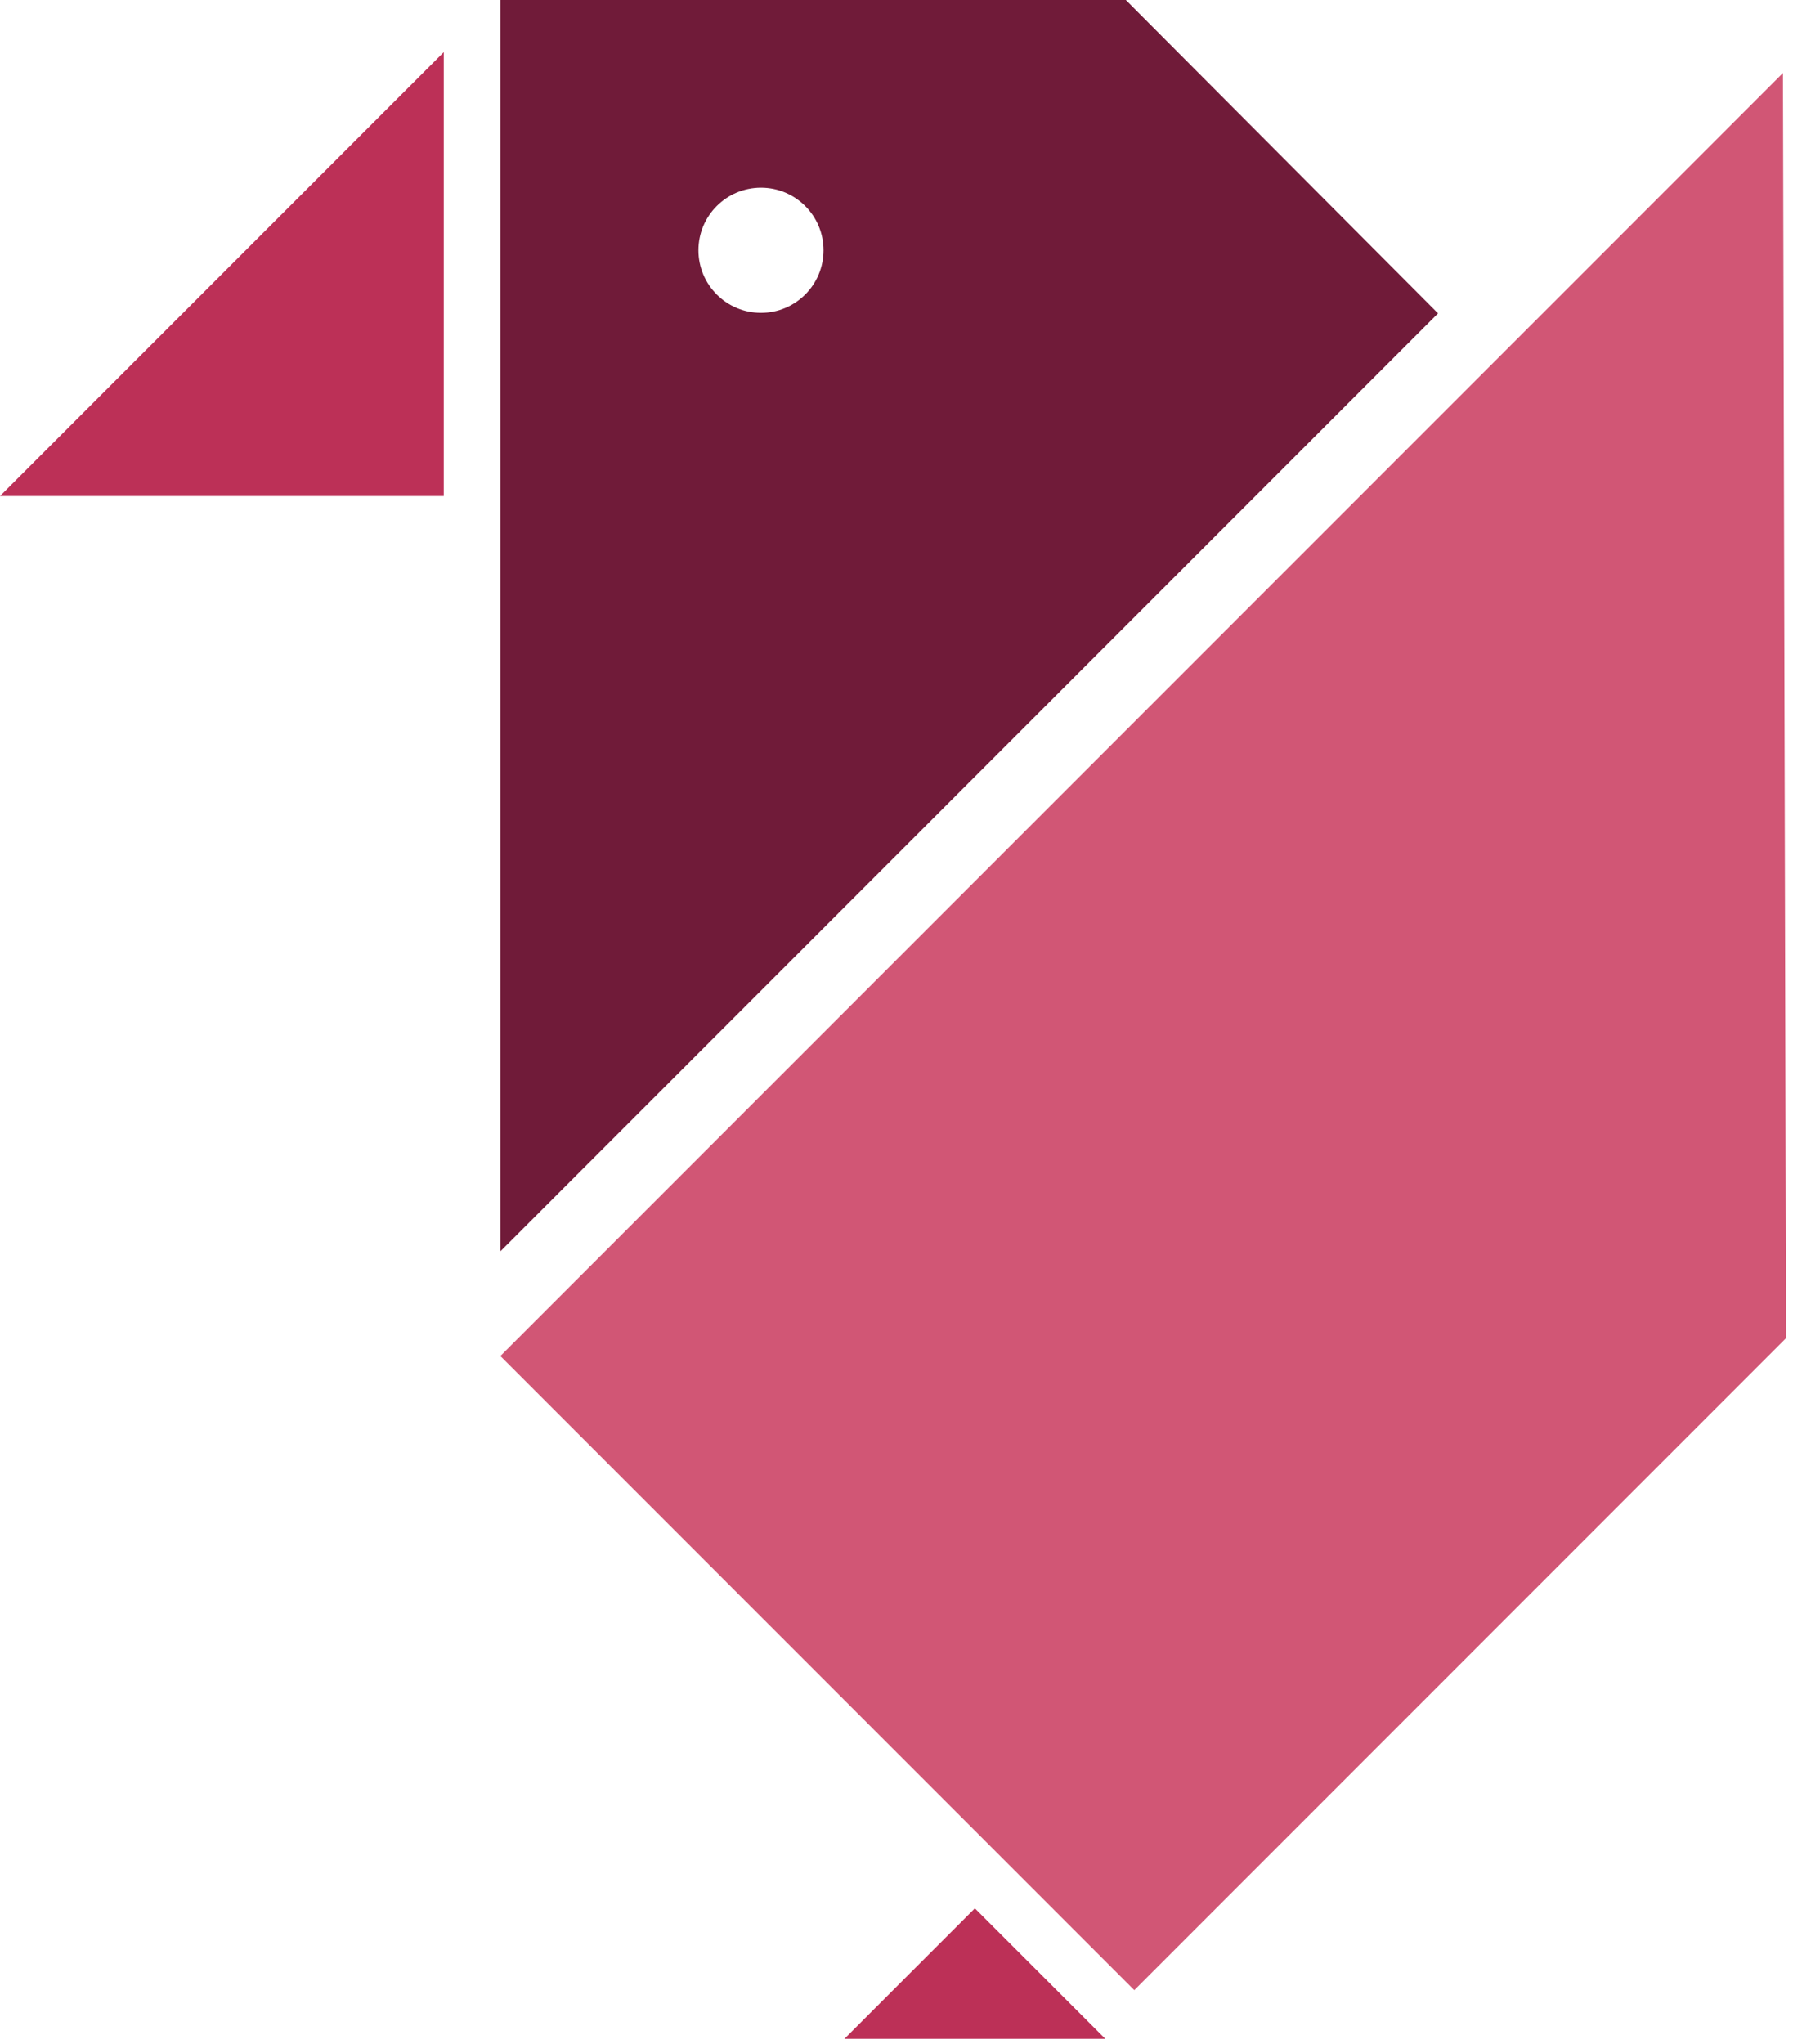 <?xml version="1.0" encoding="UTF-8"?>
<svg width="172px" height="196px" viewBox="0 0 172 196" version="1.1" xmlns="http://www.w3.org/2000/svg" xmlns:xlink="http://www.w3.org/1999/xlink">
    <!-- Generator: Sketch 46.2 (44496) - http://www.bohemiancoding.com/sketch -->
    <title>logo</title>
    <desc>Created with Sketch.</desc>
    <defs></defs>
    <g id="Symbols" stroke="none" stroke-width="1" fill="none" fill-rule="evenodd">
        <g id="logo">
            <g>
                <polygon id="-" fill="#D15675" transform="translate(139.924, 98.924) scale(-1, 1) rotate(-45) translate(-139.924, -98.924) " points="182.924 11.924 182.924 185.924 96.924 185.924 96.924 97.506"></polygon>
                <path d="M137.949,30.051 L48,120 L48,-5.68434189e-14 L138,-5.68434189e-14 L108,1.70530257e-13 L137.949,30.051 Z M73,30 C76.314,30 79,27.314 79,24 C79,20.686 76.314,18 73,18 C69.686,18 67,20.686 67,24 C67,27.314 69.686,30 73,30 Z" id="Combined-Shape" fill="#701B39"></path>
                <path d="M63.8,56.254 L3.597,56.254 L33.699,26.153 L63.8,56.254 Z" id="Triangle-Copy-16" fill="#BC3057" transform="translate(33.699, 38.699) rotate(-225) translate(-33.699, -38.699) "></path>
                <path d="M102.368,204.368 C94.729,204.368 88.828,204.368 84.666,204.368 C84.666,204.382 84.666,198.482 84.666,186.666 L102.368,204.368 Z" id="Triangle-Copy-18" fill="#BC3057" transform="translate(93.517, 195.517) rotate(-225) translate(-93.517, -195.517) "></path>
            </g>
        </g>
    </g>
</svg>